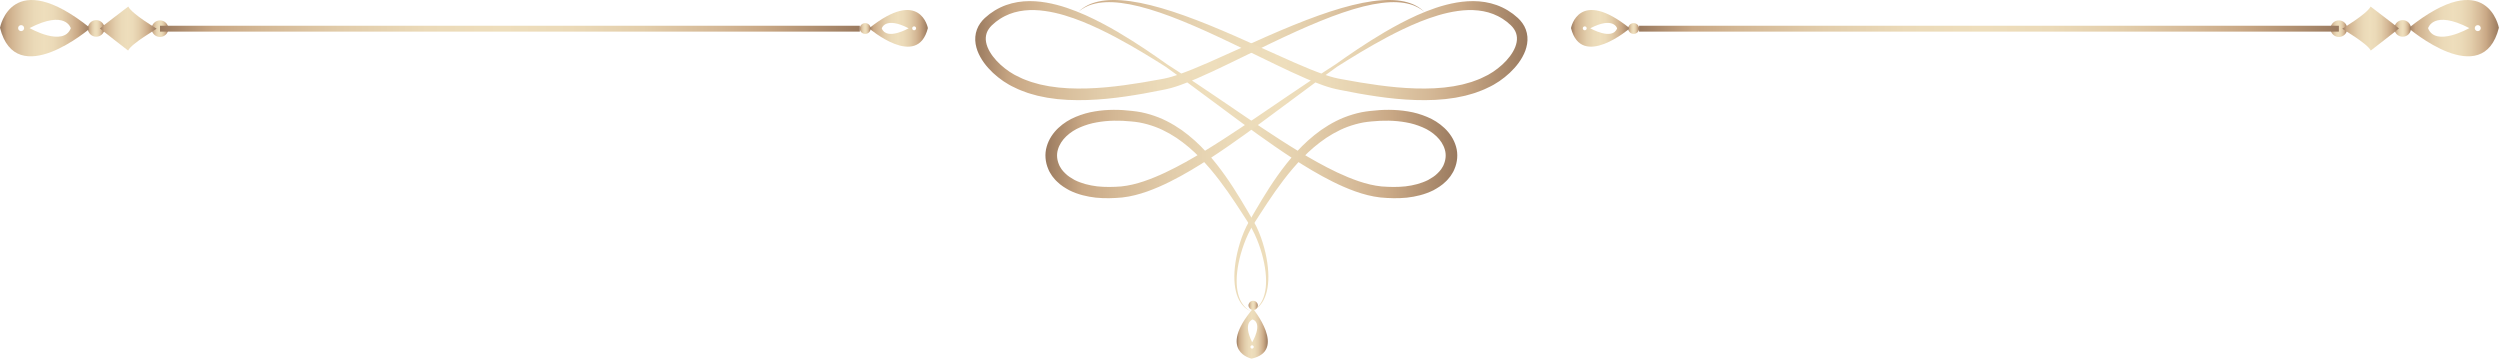 <svg width="807" height="116" viewBox="0 0 807 116" fill="none" xmlns="http://www.w3.org/2000/svg">
<path d="M806.64 8.961C806.64 8.961 802.913 -11.278 777.475 9.078C777.475 9.078 801.457 29.641 806.64 8.961ZM800.792 9.075C800.794 9.611 800.361 10.047 799.825 10.049C799.289 10.051 798.853 9.618 798.851 9.083C798.849 8.547 799.282 8.111 799.817 8.109C800.354 8.106 800.79 8.539 800.792 9.075ZM783.782 9.116C783.782 9.116 785.421 3.024 797.093 9.063C797.093 9.063 786.21 15.313 783.782 9.116Z" fill="url(#paint0_linear_30_41113)"/>
<path d="M775.592 11.857C774.112 11.863 772.907 10.667 772.901 9.186C772.895 7.706 774.09 6.501 775.571 6.495C777.051 6.489 778.256 7.684 778.262 9.165C778.267 10.645 777.072 11.851 775.592 11.857Z" fill="url(#paint1_linear_30_41113)"/>
<path d="M755 11.938C753.52 11.944 752.315 10.749 752.309 9.268C752.303 7.788 753.498 6.583 754.979 6.577C756.459 6.571 757.664 7.766 757.67 9.247C757.675 10.727 756.48 11.932 755 11.938Z" fill="url(#paint2_linear_30_41113)"/>
<path d="M765.284 16.319C765.284 16.319 774.455 9.217 774.374 9.18C774.454 9.142 765.227 2.114 765.227 2.114C764.159 4.436 756.083 9.244 756.099 9.253C755.967 9.33 764.197 14.005 765.284 16.319Z" fill="url(#paint3_linear_30_41113)"/>
<path d="M526.112 9.14C509.546 -4.116 507.119 9.064 507.119 9.064C510.495 22.531 526.112 9.14 526.112 9.14ZM511.563 8.509C511.912 8.51 512.194 8.794 512.192 9.143C512.191 9.492 511.907 9.774 511.558 9.773C511.209 9.772 510.927 9.487 510.928 9.138C510.929 8.789 511.213 8.507 511.563 8.509ZM513.337 9.13C520.938 5.197 522.006 9.165 522.006 9.165C520.424 13.201 513.337 9.13 513.337 9.13Z" fill="url(#paint4_linear_30_41113)"/>
<path d="M527.339 10.949C528.303 10.953 529.088 10.175 529.092 9.211C529.096 8.247 528.318 7.462 527.354 7.458C526.39 7.454 525.605 8.232 525.601 9.197C525.597 10.161 526.375 10.945 527.339 10.949Z" fill="url(#paint5_linear_30_41113)"/>
<path d="M754.988 8.31H529.091V10.206H754.988V8.31Z" fill="url(#paint6_linear_30_41113)"/>
<path d="M403.907 100.566C403.907 100.566 403.723 100.46 403.364 100.254C403.179 100.161 402.974 100.005 402.73 99.823C402.474 99.655 402.223 99.404 401.932 99.132C401.377 98.559 400.771 97.765 400.297 96.703C399.818 95.645 399.47 94.337 399.305 92.838C398.973 89.835 399.377 86.087 400.532 81.95C401.12 79.884 401.884 77.707 402.918 75.518C403.438 74.424 404.014 73.332 404.704 72.276C405.411 71.178 406.135 70.052 406.878 68.899C409.849 64.304 413.151 59.31 417.263 54.466C419.323 52.054 421.59 49.689 424.132 47.523C425.409 46.45 426.749 45.424 428.16 44.473C429.581 43.539 431.072 42.685 432.632 41.94C434.189 41.187 435.835 40.597 437.525 40.123C438.368 39.873 439.236 39.709 440.103 39.529C440.98 39.399 441.853 39.255 442.781 39.194C446.435 38.827 450.2 38.832 453.861 39.502C455.697 39.809 457.481 40.357 459.168 41.078C460.867 41.783 462.412 42.789 463.694 44.004C464.972 45.222 465.947 46.703 466.397 48.308C466.873 49.911 466.696 51.618 466.03 53.153C465.921 53.417 465.816 53.683 465.645 53.921C465.488 54.165 465.353 54.421 465.186 54.659C464.802 55.107 464.47 55.592 464.003 55.982C463.166 56.839 462.092 57.48 461.019 58.092C458.783 59.215 456.26 59.853 453.704 60.157C451.135 60.435 448.534 60.382 445.966 60.184C443.49 59.939 441.028 59.319 438.642 58.522C433.863 56.904 429.371 54.644 425.126 52.299C420.882 49.935 416.873 47.449 413.064 44.995C405.45 40.078 398.612 35.328 392.527 31.209C386.449 27.077 381.136 23.546 376.748 20.77C372.513 17.767 367.267 14.123 360.9 10.366C357.711 8.498 354.229 6.62 350.404 4.894C346.568 3.205 342.377 1.631 337.713 0.829C335.387 0.432 332.939 0.24 330.424 0.441C327.915 0.639 325.338 1.256 322.929 2.405C322.318 2.672 321.754 3.038 321.161 3.356C320.592 3.711 320.042 4.103 319.486 4.488C318.963 4.924 318.44 5.321 317.914 5.801C317.385 6.301 316.874 6.846 316.441 7.479C315.546 8.711 314.962 10.277 314.836 11.856C314.699 13.445 315.009 14.999 315.524 16.408C316.603 19.221 318.435 21.522 320.514 23.497C322.609 25.446 325.023 27.147 327.682 28.333C328.974 29.016 330.356 29.463 331.722 29.98C332.411 30.215 333.117 30.384 333.817 30.589L334.872 30.883C335.225 30.974 335.583 31.033 335.939 31.11C336.653 31.254 337.368 31.398 338.085 31.543C338.806 31.642 339.528 31.742 340.252 31.841L341.339 31.987L342.43 32.073C343.158 32.129 343.888 32.186 344.619 32.243C353.232 32.656 361.505 31.552 369.334 30.173C371.294 29.827 373.226 29.449 375.133 29.063C375.615 28.964 376.095 28.866 376.574 28.767C377.086 28.658 377.582 28.531 378.072 28.398C379.045 28.123 379.993 27.823 380.912 27.494C384.593 26.181 388.004 24.633 391.317 23.103C397.924 20.017 404.072 16.917 409.882 14.138C415.685 11.352 421.128 8.855 426.185 6.803C431.238 4.743 435.909 3.138 440.1 2.083C444.289 1.036 448.008 0.571 451.038 0.722C454.07 0.859 456.362 1.631 457.754 2.423C458.112 2.606 458.409 2.799 458.66 2.973C458.92 3.136 459.126 3.289 459.283 3.424C459.607 3.683 459.772 3.815 459.772 3.815C459.772 3.815 459.615 3.672 459.31 3.392C459.161 3.246 458.965 3.079 458.715 2.899C458.473 2.707 458.186 2.493 457.836 2.285C456.481 1.394 454.184 0.456 451.084 0.138C447.989 -0.194 444.158 0.075 439.842 0.925C435.525 1.783 430.711 3.189 425.517 5.051C420.319 6.906 414.735 9.21 408.812 11.808C402.887 14.398 396.63 17.321 390.018 20.217C386.712 21.649 383.308 23.1 379.809 24.272C378.935 24.567 378.057 24.825 377.18 25.058C376.742 25.169 376.305 25.273 375.871 25.357L374.467 25.621C372.57 25.974 370.657 26.318 368.725 26.634C361.012 27.894 352.956 28.89 344.814 28.496C344.126 28.443 343.44 28.39 342.756 28.337L341.73 28.258L340.718 28.122C340.044 28.032 339.371 27.942 338.7 27.852C338.04 27.721 337.381 27.591 336.723 27.46C336.395 27.391 336.063 27.34 335.74 27.258L334.781 26.994C334.145 26.811 333.497 26.663 332.875 26.455C331.651 25.995 330.396 25.609 329.256 25.012C326.892 23.991 324.8 22.537 322.952 20.87C321.13 19.197 319.586 17.245 318.758 15.174C318.362 14.142 318.149 13.095 318.217 12.109C318.283 11.125 318.592 10.192 319.169 9.359C319.44 8.936 319.792 8.547 320.167 8.174C320.562 7.798 321.032 7.424 321.456 7.048C321.92 6.716 322.376 6.372 322.848 6.06C323.342 5.786 323.806 5.458 324.317 5.224C328.339 3.171 332.982 2.927 337.293 3.541C341.635 4.144 345.723 5.504 349.507 7.005C353.287 8.542 356.785 10.246 360.012 11.953C366.46 15.388 371.863 18.755 376.241 21.521C380.465 24.521 385.582 28.301 391.471 32.69C397.37 37.068 404.024 42.081 411.541 47.277C415.302 49.871 419.287 52.502 423.565 55.026C427.851 57.53 432.423 59.968 437.514 61.793C440.061 62.691 442.753 63.426 445.61 63.747C448.379 64 451.218 64.093 454.109 63.806C456.992 63.487 459.935 62.794 462.713 61.414C464.072 60.661 465.434 59.842 466.591 58.687C467.206 58.16 467.705 57.49 468.227 56.851C468.467 56.512 468.675 56.144 468.897 55.788C469.131 55.439 469.301 55.049 469.466 54.656C470.475 52.374 470.713 49.685 470.003 47.313C469.329 44.927 467.924 42.889 466.25 41.314C464.567 39.739 462.633 38.539 460.621 37.719C458.614 36.882 456.551 36.287 454.491 35.966C450.369 35.269 446.299 35.346 442.415 35.807C441.448 35.889 440.459 36.067 439.481 36.236C438.513 36.454 437.549 36.662 436.615 36.959C434.743 37.527 432.934 38.228 431.244 39.095C429.55 39.954 427.952 40.927 426.447 41.976C424.954 43.042 423.554 44.177 422.234 45.355C419.609 47.728 417.326 50.273 415.283 52.837C411.21 57.983 408.066 63.179 405.281 67.916C404.59 69.101 403.914 70.258 403.256 71.385C402.568 72.547 402.01 73.737 401.523 74.899C400.553 77.23 399.879 79.505 399.381 81.658C398.41 85.966 398.203 89.836 398.724 92.919C398.983 94.458 399.424 95.792 399.985 96.855C400.542 97.923 401.218 98.702 401.82 99.249C402.136 99.509 402.406 99.745 402.676 99.899C402.935 100.068 403.15 100.21 403.343 100.291C403.716 100.472 403.907 100.566 403.907 100.566Z" fill="url(#paint7_linear_30_41113)"/>
<path d="M403.973 100.566C403.973 100.566 404.164 100.473 404.536 100.291C404.729 100.21 404.944 100.067 405.203 99.899C405.473 99.745 405.743 99.509 406.059 99.249C406.662 98.702 407.337 97.923 407.894 96.855C408.455 95.792 408.896 94.457 409.156 92.919C409.677 89.836 409.47 85.966 408.499 81.658C408.002 79.505 407.328 77.23 406.357 74.899C405.87 73.737 405.312 72.547 404.624 71.385C403.966 70.258 403.291 69.101 402.599 67.916C399.814 63.179 396.67 57.983 392.597 52.837C390.554 50.273 388.271 47.729 385.646 45.355C384.326 44.177 382.926 43.041 381.433 41.976C379.928 40.927 378.33 39.954 376.636 39.095C374.946 38.228 373.137 37.527 371.265 36.959C370.331 36.662 369.366 36.455 368.399 36.236C367.421 36.067 366.433 35.89 365.465 35.807C361.581 35.346 357.511 35.269 353.389 35.966C351.329 36.287 349.266 36.881 347.259 37.719C345.247 38.539 343.313 39.74 341.63 41.314C339.957 42.888 338.551 44.927 337.877 47.313C337.167 49.686 337.405 52.374 338.414 54.656C338.58 55.049 338.749 55.44 338.983 55.788C339.205 56.144 339.413 56.512 339.653 56.851C340.175 57.491 340.674 58.161 341.289 58.687C342.446 59.842 343.808 60.661 345.167 61.414C347.946 62.794 350.888 63.487 353.771 63.806C356.662 64.093 359.501 64 362.27 63.747C365.128 63.426 367.819 62.691 370.366 61.793C375.457 59.968 380.029 57.53 384.315 55.026C388.593 52.502 392.578 49.871 396.339 47.277C403.856 42.081 410.51 37.068 416.409 32.69C422.299 28.301 427.416 24.521 431.639 21.521C436.017 18.756 441.42 15.389 447.868 11.953C451.095 10.245 454.593 8.542 458.373 7.005C462.157 5.504 466.245 4.144 470.587 3.541C474.897 2.927 479.541 3.171 483.563 5.224C484.074 5.458 484.538 5.786 485.032 6.06C485.504 6.372 485.959 6.716 486.424 7.048C486.848 7.424 487.318 7.798 487.713 8.174C488.088 8.547 488.44 8.936 488.711 9.359C489.288 10.192 489.597 11.125 489.663 12.109C489.731 13.095 489.517 14.142 489.122 15.174C488.294 17.245 486.75 19.197 484.929 20.87C483.08 22.537 480.989 23.992 478.625 25.012C477.486 25.61 476.231 25.995 475.006 26.455C474.384 26.663 473.735 26.811 473.1 26.994L472.141 27.258C471.819 27.34 471.486 27.391 471.159 27.46C470.502 27.59 469.843 27.721 469.182 27.852C468.511 27.942 467.838 28.032 467.164 28.122L466.152 28.258L465.126 28.337C464.441 28.39 463.755 28.443 463.068 28.496C454.927 28.89 446.871 27.894 439.157 26.634C437.225 26.319 435.312 25.974 433.415 25.621L432.011 25.357C431.578 25.273 431.141 25.169 430.702 25.058C429.825 24.826 428.946 24.567 428.073 24.272C424.575 23.099 421.171 21.649 417.864 20.217C411.251 17.321 404.995 14.398 399.07 11.808C393.147 9.21 387.564 6.905 382.365 5.051C377.172 3.188 372.357 1.783 368.04 0.925C363.725 0.075 359.894 -0.195 356.798 0.138C353.698 0.456 351.401 1.394 350.046 2.285C349.696 2.493 349.409 2.707 349.167 2.899C348.917 3.08 348.72 3.246 348.572 3.392C348.266 3.672 348.11 3.815 348.11 3.815C348.11 3.815 348.276 3.683 348.599 3.424C348.756 3.289 348.962 3.136 349.222 2.973C349.473 2.799 349.77 2.606 350.128 2.423C351.519 1.631 353.812 0.858 356.844 0.722C359.874 0.571 363.593 1.036 367.782 2.083C371.973 3.138 376.644 4.743 381.697 6.803C386.754 8.855 392.197 11.353 398 14.138C403.809 16.917 409.958 20.016 416.565 23.103C419.878 24.633 423.289 26.181 426.97 27.494C427.889 27.823 428.838 28.123 429.81 28.398C430.3 28.531 430.796 28.658 431.308 28.767C431.787 28.865 432.267 28.964 432.749 29.063C434.655 29.449 436.588 29.826 438.548 30.173C446.377 31.552 454.65 32.656 463.263 32.243C463.994 32.186 464.724 32.13 465.452 32.073L466.543 31.987L467.63 31.841C468.354 31.741 469.076 31.642 469.797 31.543C470.514 31.399 471.229 31.254 471.943 31.11C472.299 31.033 472.657 30.974 473.01 30.883L474.065 30.589C474.765 30.384 475.471 30.215 476.16 29.98C477.526 29.463 478.907 29.016 480.2 28.333C482.86 27.146 485.273 25.445 487.368 23.497C489.446 21.522 491.279 19.221 492.358 16.408C492.873 14.999 493.182 13.445 493.046 11.856C492.921 10.277 492.337 8.711 491.442 7.479C491.01 6.846 490.498 6.301 489.969 5.801C489.443 5.321 488.92 4.924 488.397 4.488C487.84 4.103 487.29 3.711 486.722 3.356C486.129 3.038 485.566 2.672 484.954 2.405C482.545 1.256 479.968 0.64 477.459 0.441C474.945 0.24 472.496 0.432 470.17 0.829C465.506 1.631 461.315 3.205 457.479 4.894C453.654 6.62 450.172 8.497 446.983 10.366C440.615 14.122 435.37 17.767 431.135 20.77C426.747 23.546 421.434 27.077 415.356 31.209C409.271 35.329 402.433 40.078 394.819 44.995C391.01 47.449 387.001 49.935 382.757 52.299C378.512 54.644 374.02 56.903 369.241 58.522C366.855 59.319 364.393 59.939 361.917 60.184C359.348 60.382 356.748 60.435 354.179 60.157C351.623 59.853 349.1 59.215 346.864 58.092C345.791 57.48 344.717 56.838 343.88 55.982C343.412 55.593 343.081 55.108 342.697 54.659C342.53 54.42 342.395 54.165 342.238 53.921C342.067 53.682 341.962 53.416 341.853 53.153C341.187 51.617 341.011 49.911 341.486 48.308C341.936 46.703 342.911 45.221 344.188 44.004C345.471 42.789 347.015 41.784 348.715 41.078C350.402 40.357 352.186 39.809 354.022 39.502C357.683 38.832 361.448 38.827 365.102 39.194C366.03 39.255 366.904 39.399 367.78 39.529C368.648 39.709 369.515 39.873 370.358 40.123C372.048 40.597 373.694 41.187 375.251 41.94C376.811 42.685 378.302 43.539 379.723 44.473C381.134 45.425 382.474 46.45 383.751 47.523C386.293 49.689 388.56 52.054 390.62 54.466C394.731 59.31 398.033 64.303 401.004 68.899C401.747 70.053 402.472 71.179 403.178 72.276C403.869 73.331 404.445 74.424 404.965 75.518C405.999 77.707 406.763 79.885 407.351 81.95C408.506 86.088 408.911 89.836 408.578 92.838C408.413 94.337 408.065 95.645 407.586 96.703C407.111 97.765 406.506 98.559 405.951 99.132C405.659 99.405 405.408 99.655 405.153 99.823C404.909 100.006 404.704 100.162 404.519 100.254C404.157 100.46 403.973 100.566 403.973 100.566Z" fill="url(#paint8_linear_30_41113)"/>
<path d="M404.447 99.625C392.862 113.462 404.024 115.774 404.024 115.774C415.54 113.157 404.447 99.625 404.447 99.625ZM403.636 111.985C403.644 111.688 403.891 111.454 404.187 111.462C404.484 111.47 404.718 111.717 404.71 112.014C404.702 112.311 404.455 112.545 404.159 112.537C403.862 112.529 403.628 112.282 403.636 111.985ZM404.198 110.488C400.997 103.95 404.391 103.117 404.391 103.117C407.793 104.538 404.198 110.488 404.198 110.488Z" fill="url(#paint9_linear_30_41113)"/>
<path d="M406.009 98.616C406.03 97.796 405.383 97.115 404.564 97.094C403.744 97.073 403.062 97.719 403.041 98.538C403.02 99.358 403.667 100.04 404.486 100.061C405.306 100.082 405.987 99.435 406.009 98.616Z" fill="url(#paint10_linear_30_41113)"/>
<path d="M29.165 9.078C3.727 -11.277 0 8.961 0 8.961C5.183 29.641 29.165 9.078 29.165 9.078ZM6.822 8.108C7.358 8.11 7.791 8.546 7.789 9.082C7.787 9.618 7.351 10.051 6.815 10.048C6.279 10.046 5.846 9.61 5.848 9.074C5.85 8.539 6.286 8.106 6.822 8.108ZM9.547 9.062C21.219 3.023 22.858 9.115 22.858 9.115C20.43 15.313 9.547 9.062 9.547 9.062Z" fill="url(#paint11_linear_30_41113)"/>
<path d="M31.048 11.857C32.528 11.863 33.733 10.667 33.739 9.186C33.745 7.706 32.55 6.501 31.069 6.495C29.589 6.489 28.384 7.684 28.378 9.165C28.373 10.645 29.568 11.851 31.048 11.857Z" fill="url(#paint12_linear_30_41113)"/>
<path d="M51.64 11.938C53.12 11.944 54.325 10.749 54.331 9.268C54.337 7.788 53.142 6.583 51.661 6.577C50.181 6.571 48.976 7.766 48.97 9.247C48.965 10.727 50.16 11.932 51.64 11.938Z" fill="url(#paint13_linear_30_41113)"/>
<path d="M41.356 16.319C41.356 16.319 32.185 9.217 32.266 9.18C32.186 9.142 41.413 2.114 41.413 2.114C42.481 4.436 50.557 9.244 50.541 9.253C50.673 9.33 42.443 14.005 41.356 16.319Z" fill="url(#paint14_linear_30_41113)"/>
<path d="M299.52 9.064C299.52 9.064 297.093 -4.116 280.527 9.14C280.527 9.14 296.145 22.531 299.52 9.064ZM295.712 9.138C295.713 9.487 295.432 9.771 295.083 9.773C294.734 9.774 294.45 9.492 294.448 9.143C294.446 8.794 294.728 8.51 295.077 8.509C295.426 8.507 295.711 8.789 295.712 9.138ZM284.635 9.165C284.635 9.165 285.703 5.198 293.304 9.13C293.304 9.13 286.216 13.201 284.635 9.165Z" fill="url(#paint15_linear_30_41113)"/>
<path d="M279.301 10.949C278.337 10.953 277.552 10.175 277.548 9.211C277.544 8.247 278.323 7.462 279.287 7.458C280.251 7.454 281.036 8.232 281.039 9.197C281.043 10.161 280.265 10.945 279.301 10.949Z" fill="url(#paint16_linear_30_41113)"/>
<path d="M277.548 8.31H51.651V10.206H277.548V8.31Z" fill="url(#paint17_linear_30_41113)"/>
<defs>
<linearGradient id="paint0_linear_30_41113" x1="777.475" y1="9.092" x2="806.64" y2="9.092" gradientUnits="userSpaceOnUse">
<stop stop-color="#9A7A5F"/>
<stop offset="0.077" stop-color="#C9A885"/>
<stop offset="0.147" stop-color="#D4B895"/>
<stop offset="0.266" stop-color="#E2CDAB"/>
<stop offset="0.382" stop-color="#EBDAB8"/>
<stop offset="0.489" stop-color="#EEDEBC"/>
<stop offset="0.588" stop-color="#EBDAB8"/>
<stop offset="0.69" stop-color="#E3CEAB"/>
<stop offset="0.794" stop-color="#D5B997"/>
<stop offset="0.862" stop-color="#C9A885"/>
<stop offset="1" stop-color="#9A7A5F"/>
</linearGradient>
<linearGradient id="paint1_linear_30_41113" x1="772.901" y1="9.176" x2="778.261" y2="9.176" gradientUnits="userSpaceOnUse">
<stop stop-color="#9A7A5F"/>
<stop offset="0.077" stop-color="#C9A885"/>
<stop offset="0.147" stop-color="#D4B895"/>
<stop offset="0.266" stop-color="#E2CDAB"/>
<stop offset="0.382" stop-color="#EBDAB8"/>
<stop offset="0.489" stop-color="#EEDEBC"/>
<stop offset="0.588" stop-color="#EBDAB8"/>
<stop offset="0.69" stop-color="#E3CEAB"/>
<stop offset="0.794" stop-color="#D5B997"/>
<stop offset="0.862" stop-color="#C9A885"/>
<stop offset="1" stop-color="#9A7A5F"/>
</linearGradient>
<linearGradient id="paint2_linear_30_41113" x1="752.309" y1="9.258" x2="757.669" y2="9.258" gradientUnits="userSpaceOnUse">
<stop stop-color="#9A7A5F"/>
<stop offset="0.077" stop-color="#C9A885"/>
<stop offset="0.147" stop-color="#D4B895"/>
<stop offset="0.266" stop-color="#E2CDAB"/>
<stop offset="0.382" stop-color="#EBDAB8"/>
<stop offset="0.489" stop-color="#EEDEBC"/>
<stop offset="0.588" stop-color="#EBDAB8"/>
<stop offset="0.69" stop-color="#E3CEAB"/>
<stop offset="0.794" stop-color="#D5B997"/>
<stop offset="0.862" stop-color="#C9A885"/>
<stop offset="1" stop-color="#9A7A5F"/>
</linearGradient>
<linearGradient id="paint3_linear_30_41113" x1="756.097" y1="9.217" x2="774.374" y2="9.217" gradientUnits="userSpaceOnUse">
<stop stop-color="#9A7A5F"/>
<stop offset="0.077" stop-color="#C9A885"/>
<stop offset="0.147" stop-color="#D4B895"/>
<stop offset="0.266" stop-color="#E2CDAB"/>
<stop offset="0.382" stop-color="#EBDAB8"/>
<stop offset="0.489" stop-color="#EEDEBC"/>
<stop offset="0.588" stop-color="#EBDAB8"/>
<stop offset="0.69" stop-color="#E3CEAB"/>
<stop offset="0.794" stop-color="#D5B997"/>
<stop offset="0.862" stop-color="#C9A885"/>
<stop offset="1" stop-color="#9A7A5F"/>
</linearGradient>
<linearGradient id="paint4_linear_30_41113" x1="507.12" y1="9.15" x2="526.112" y2="9.15" gradientUnits="userSpaceOnUse">
<stop stop-color="#9A7A5F"/>
<stop offset="0.077" stop-color="#C9A885"/>
<stop offset="0.147" stop-color="#D4B895"/>
<stop offset="0.266" stop-color="#E2CDAB"/>
<stop offset="0.382" stop-color="#EBDAB8"/>
<stop offset="0.489" stop-color="#EEDEBC"/>
<stop offset="0.588" stop-color="#EBDAB8"/>
<stop offset="0.69" stop-color="#E3CEAB"/>
<stop offset="0.794" stop-color="#D5B997"/>
<stop offset="0.862" stop-color="#C9A885"/>
<stop offset="1" stop-color="#9A7A5F"/>
</linearGradient>
<linearGradient id="paint5_linear_30_41113" x1="525.601" y1="9.204" x2="529.092" y2="9.204" gradientUnits="userSpaceOnUse">
<stop stop-color="#9A7A5F"/>
<stop offset="0.077" stop-color="#C9A885"/>
<stop offset="0.147" stop-color="#D4B895"/>
<stop offset="0.266" stop-color="#E2CDAB"/>
<stop offset="0.382" stop-color="#EBDAB8"/>
<stop offset="0.489" stop-color="#EEDEBC"/>
<stop offset="0.588" stop-color="#EBDAB8"/>
<stop offset="0.69" stop-color="#E3CEAB"/>
<stop offset="0.794" stop-color="#D5B997"/>
<stop offset="0.862" stop-color="#C9A885"/>
<stop offset="1" stop-color="#9A7A5F"/>
</linearGradient>
<linearGradient id="paint6_linear_30_41113" x1="529.092" y1="9.258" x2="754.989" y2="9.258" gradientUnits="userSpaceOnUse">
<stop stop-color="#9A7A5F"/>
<stop offset="0.077" stop-color="#C9A885"/>
<stop offset="0.147" stop-color="#D4B895"/>
<stop offset="0.266" stop-color="#E2CDAB"/>
<stop offset="0.382" stop-color="#EBDAB8"/>
<stop offset="0.489" stop-color="#EEDEBC"/>
<stop offset="0.588" stop-color="#EBDAB8"/>
<stop offset="0.69" stop-color="#E3CEAB"/>
<stop offset="0.794" stop-color="#D5B997"/>
<stop offset="0.862" stop-color="#C9A885"/>
<stop offset="1" stop-color="#9A7A5F"/>
</linearGradient>
<linearGradient id="paint7_linear_30_41113" x1="314.803" y1="50.283" x2="470.412" y2="50.283" gradientUnits="userSpaceOnUse">
<stop stop-color="#9A7A5F"/>
<stop offset="0.077" stop-color="#C9A885"/>
<stop offset="0.147" stop-color="#D4B895"/>
<stop offset="0.266" stop-color="#E2CDAB"/>
<stop offset="0.382" stop-color="#EBDAB8"/>
<stop offset="0.489" stop-color="#EEDEBC"/>
<stop offset="0.588" stop-color="#EBDAB8"/>
<stop offset="0.69" stop-color="#E3CEAB"/>
<stop offset="0.794" stop-color="#D5B997"/>
<stop offset="0.862" stop-color="#C9A885"/>
<stop offset="1" stop-color="#9A7A5F"/>
</linearGradient>
<linearGradient id="paint8_linear_30_41113" x1="337.469" y1="50.283" x2="493.077" y2="50.283" gradientUnits="userSpaceOnUse">
<stop stop-color="#9A7A5F"/>
<stop offset="0.077" stop-color="#C9A885"/>
<stop offset="0.147" stop-color="#D4B895"/>
<stop offset="0.266" stop-color="#E2CDAB"/>
<stop offset="0.382" stop-color="#EBDAB8"/>
<stop offset="0.489" stop-color="#EEDEBC"/>
<stop offset="0.588" stop-color="#EBDAB8"/>
<stop offset="0.69" stop-color="#E3CEAB"/>
<stop offset="0.794" stop-color="#D5B997"/>
<stop offset="0.862" stop-color="#C9A885"/>
<stop offset="1" stop-color="#9A7A5F"/>
</linearGradient>
<linearGradient id="paint9_linear_30_41113" x1="399.187" y1="107.7" x2="409.255" y2="107.7" gradientUnits="userSpaceOnUse">
<stop stop-color="#9A7A5F"/>
<stop offset="0.077" stop-color="#C9A885"/>
<stop offset="0.147" stop-color="#D4B895"/>
<stop offset="0.266" stop-color="#E2CDAB"/>
<stop offset="0.382" stop-color="#EBDAB8"/>
<stop offset="0.489" stop-color="#EEDEBC"/>
<stop offset="0.588" stop-color="#EBDAB8"/>
<stop offset="0.69" stop-color="#E3CEAB"/>
<stop offset="0.794" stop-color="#D5B997"/>
<stop offset="0.862" stop-color="#C9A885"/>
<stop offset="1" stop-color="#9A7A5F"/>
</linearGradient>
<linearGradient id="paint10_linear_30_41113" x1="403.04" y1="98.577" x2="406.009" y2="98.577" gradientUnits="userSpaceOnUse">
<stop stop-color="#9A7A5F"/>
<stop offset="0.077" stop-color="#C9A885"/>
<stop offset="0.147" stop-color="#D4B895"/>
<stop offset="0.266" stop-color="#E2CDAB"/>
<stop offset="0.382" stop-color="#EBDAB8"/>
<stop offset="0.489" stop-color="#EEDEBC"/>
<stop offset="0.588" stop-color="#EBDAB8"/>
<stop offset="0.69" stop-color="#E3CEAB"/>
<stop offset="0.794" stop-color="#D5B997"/>
<stop offset="0.862" stop-color="#C9A885"/>
<stop offset="1" stop-color="#9A7A5F"/>
</linearGradient>
<linearGradient id="paint11_linear_30_41113" x1="0" y1="9.092" x2="29.165" y2="9.092" gradientUnits="userSpaceOnUse">
<stop stop-color="#9A7A5F"/>
<stop offset="0.077" stop-color="#C9A885"/>
<stop offset="0.147" stop-color="#D4B895"/>
<stop offset="0.266" stop-color="#E2CDAB"/>
<stop offset="0.382" stop-color="#EBDAB8"/>
<stop offset="0.489" stop-color="#EEDEBC"/>
<stop offset="0.588" stop-color="#EBDAB8"/>
<stop offset="0.69" stop-color="#E3CEAB"/>
<stop offset="0.794" stop-color="#D5B997"/>
<stop offset="0.862" stop-color="#C9A885"/>
<stop offset="1" stop-color="#9A7A5F"/>
</linearGradient>
<linearGradient id="paint12_linear_30_41113" x1="28.379" y1="9.176" x2="33.739" y2="9.176" gradientUnits="userSpaceOnUse">
<stop stop-color="#9A7A5F"/>
<stop offset="0.077" stop-color="#C9A885"/>
<stop offset="0.147" stop-color="#D4B895"/>
<stop offset="0.266" stop-color="#E2CDAB"/>
<stop offset="0.382" stop-color="#EBDAB8"/>
<stop offset="0.489" stop-color="#EEDEBC"/>
<stop offset="0.588" stop-color="#EBDAB8"/>
<stop offset="0.69" stop-color="#E3CEAB"/>
<stop offset="0.794" stop-color="#D5B997"/>
<stop offset="0.862" stop-color="#C9A885"/>
<stop offset="1" stop-color="#9A7A5F"/>
</linearGradient>
<linearGradient id="paint13_linear_30_41113" x1="48.971" y1="9.258" x2="54.331" y2="9.258" gradientUnits="userSpaceOnUse">
<stop stop-color="#9A7A5F"/>
<stop offset="0.077" stop-color="#C9A885"/>
<stop offset="0.147" stop-color="#D4B895"/>
<stop offset="0.266" stop-color="#E2CDAB"/>
<stop offset="0.382" stop-color="#EBDAB8"/>
<stop offset="0.489" stop-color="#EEDEBC"/>
<stop offset="0.588" stop-color="#EBDAB8"/>
<stop offset="0.69" stop-color="#E3CEAB"/>
<stop offset="0.794" stop-color="#D5B997"/>
<stop offset="0.862" stop-color="#C9A885"/>
<stop offset="1" stop-color="#9A7A5F"/>
</linearGradient>
<linearGradient id="paint14_linear_30_41113" x1="32.266" y1="9.217" x2="50.543" y2="9.217" gradientUnits="userSpaceOnUse">
<stop stop-color="#9A7A5F"/>
<stop offset="0.077" stop-color="#C9A885"/>
<stop offset="0.147" stop-color="#D4B895"/>
<stop offset="0.266" stop-color="#E2CDAB"/>
<stop offset="0.382" stop-color="#EBDAB8"/>
<stop offset="0.489" stop-color="#EEDEBC"/>
<stop offset="0.588" stop-color="#EBDAB8"/>
<stop offset="0.69" stop-color="#E3CEAB"/>
<stop offset="0.794" stop-color="#D5B997"/>
<stop offset="0.862" stop-color="#C9A885"/>
<stop offset="1" stop-color="#9A7A5F"/>
</linearGradient>
<linearGradient id="paint15_linear_30_41113" x1="280.527" y1="9.15" x2="299.52" y2="9.15" gradientUnits="userSpaceOnUse">
<stop stop-color="#9A7A5F"/>
<stop offset="0.077" stop-color="#C9A885"/>
<stop offset="0.147" stop-color="#D4B895"/>
<stop offset="0.266" stop-color="#E2CDAB"/>
<stop offset="0.382" stop-color="#EBDAB8"/>
<stop offset="0.489" stop-color="#EEDEBC"/>
<stop offset="0.588" stop-color="#EBDAB8"/>
<stop offset="0.69" stop-color="#E3CEAB"/>
<stop offset="0.794" stop-color="#D5B997"/>
<stop offset="0.862" stop-color="#C9A885"/>
<stop offset="1" stop-color="#9A7A5F"/>
</linearGradient>
<linearGradient id="paint16_linear_30_41113" x1="277.548" y1="9.204" x2="281.039" y2="9.204" gradientUnits="userSpaceOnUse">
<stop stop-color="#9A7A5F"/>
<stop offset="0.077" stop-color="#C9A885"/>
<stop offset="0.147" stop-color="#D4B895"/>
<stop offset="0.266" stop-color="#E2CDAB"/>
<stop offset="0.382" stop-color="#EBDAB8"/>
<stop offset="0.489" stop-color="#EEDEBC"/>
<stop offset="0.588" stop-color="#EBDAB8"/>
<stop offset="0.69" stop-color="#E3CEAB"/>
<stop offset="0.794" stop-color="#D5B997"/>
<stop offset="0.862" stop-color="#C9A885"/>
<stop offset="1" stop-color="#9A7A5F"/>
</linearGradient>
<linearGradient id="paint17_linear_30_41113" x1="51.651" y1="9.258" x2="277.549" y2="9.258" gradientUnits="userSpaceOnUse">
<stop stop-color="#9A7A5F"/>
<stop offset="0.077" stop-color="#C9A885"/>
<stop offset="0.147" stop-color="#D4B895"/>
<stop offset="0.266" stop-color="#E2CDAB"/>
<stop offset="0.382" stop-color="#EBDAB8"/>
<stop offset="0.489" stop-color="#EEDEBC"/>
<stop offset="0.588" stop-color="#EBDAB8"/>
<stop offset="0.69" stop-color="#E3CEAB"/>
<stop offset="0.794" stop-color="#D5B997"/>
<stop offset="0.862" stop-color="#C9A885"/>
<stop offset="1" stop-color="#9A7A5F"/>
</linearGradient>
</defs>
</svg>
